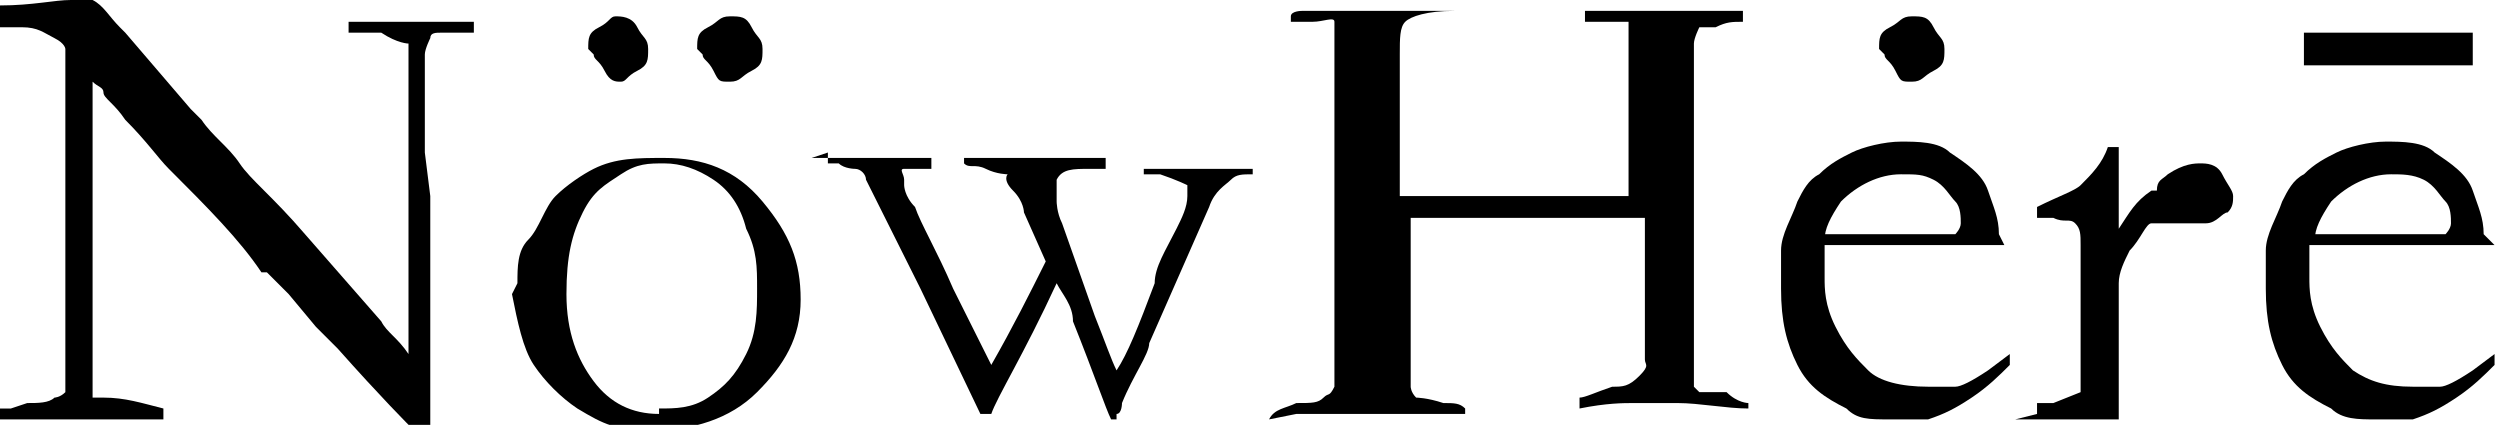 <?xml version="1.0" encoding="UTF-8"?>
<svg id="Capa_1" data-name="Capa 1" xmlns="http://www.w3.org/2000/svg" version="1.1" viewBox="0 0 45.9 7.8">
  <defs>
    <style>
      .cls-1 {
        fill: #000;
        stroke-width: 0px;
      }
    </style>
  </defs>
  <path class="cls-1" d="M0,.4V.1C.6.1,1,0,1.3,0c.1,0,.2,0,.2,0h.2c.2.1.3.3.5.5,0,0,0,0,.1.1l1.2,1.4.2.2c.2.3.5.5.7.8s.6.6,1.2,1.3l1.4,1.6c.1.2.3.3.5.6h0c0-.6,0-.9,0-.9v-.3s0-.6,0-.6v-.2c0-.2,0-.7,0-1.5,0-.1,0-.3,0-.6s0-.6,0-.8c0-.4,0-.7,0-.8,0,0-.2,0-.5-.2,0,0-.2,0-.3,0-.2,0-.3,0-.3,0s0,0,0,0c0,0,0-.1,0-.2.1,0,.2,0,.3,0s.2,0,.4,0,.3,0,.4,0,.5,0,.8,0c.2,0,.4,0,.4,0h0v.2c0,0-.2,0-.3,0s-.2,0-.3,0c-.1,0-.2,0-.2.1,0,0-.1.2-.1.3v1.8c0,0,.1.8.1.8v1.4c0,.8,0,1.5,0,2.1s0,.4,0,.8h-.3c-.1-.1-.6-.6-1.4-1.5-.2-.2-.3-.3-.4-.4l-.5-.6c-.2-.2-.3-.3-.4-.4h-.1c-.4-.6-1-1.2-1.7-1.9-.2-.2-.4-.5-.8-.9-.2-.3-.4-.4-.4-.5s-.1-.1-.2-.2v.2c0,.8,0,1.8,0,3.2v1.9c0,.2,0,.3,0,.5h.2c.4,0,.7.1,1.1.2,0,0,0,0,0,0v.2c0,0-.1,0-.2,0s0,0-.2,0c-.4,0-.9,0-1.4,0s-.7,0-1,0h-.2v-.2h.2c0,0,.3-.1.3-.1.2,0,.4,0,.5-.1,0,0,.1,0,.2-.1,0-.3,0-.7,0-1.2s0-.7,0-1.3v-2.5c0-.7,0-1.2,0-1.3,0,0,0-.1-.2-.2-.2-.1-.3-.2-.6-.2s-.4,0-.5,0h0Z"/>
  <path class="cls-1" d="M45.8,4.5h-2.4s-.4,0-.4,0c-.2,0-.4,0-.6,0,0,.1,0,.2,0,.2h0v.4c0,.2,0,.5.2.9s.4.6.6.8c.3.2.6.3,1.1.3.2,0,.4,0,.5,0s.3-.1.6-.3l.4-.3v.2s0,0,0,0c-.2.2-.4.4-.7.6s-.5.3-.8.4c-.1,0-.4,0-.7,0s-.6,0-.8-.2c-.4-.2-.7-.4-.9-.8s-.3-.8-.3-1.4,0-.4,0-.7.2-.6.3-.9c.1-.2.2-.4.4-.5.2-.2.4-.3.6-.4.2-.1.6-.2.9-.2s.7,0,.9.2c.3.2.6.4.7.7s.2.5.2.8h0q0,0,0,0ZM42.3,1.1v-.5h.7c.4,0,1.2,0,2.4,0,0,.1,0,.2,0,.3s0,.2,0,.3c-.8,0-1.2,0-1.3,0-1,0-1.6,0-1.8,0ZM42.5,4.3h.3c.2,0,.8,0,1.8,0,.2,0,.2,0,.3,0,0,0,.1-.1.1-.2,0-.1,0-.3-.1-.4s-.2-.3-.4-.4-.4-.1-.6-.1c-.4,0-.8.2-1.1.5-.2.3-.3.5-.3.7Z"/>
  <path class="cls-1" d="M9.5,5.2c0-.3,0-.6.2-.8s.3-.6.5-.8.5-.4.7-.5c.4-.2.8-.2,1.3-.2.7,0,1.3.2,1.8.8s.7,1.1.7,1.8-.3,1.2-.8,1.7-1.2.7-1.9.7-.9-.1-1.4-.4c-.3-.2-.6-.5-.8-.8s-.3-.8-.4-1.3ZM12.1,7.5c.3,0,.6,0,.9-.2s.5-.4.7-.8.2-.8.2-1.2,0-.7-.2-1.1c-.1-.4-.3-.7-.6-.9s-.6-.3-.9-.3-.5,0-.8.2-.5.3-.7.7-.3.8-.3,1.5.2,1.2.5,1.6.7.6,1.2.6h0ZM10.8.9c0-.2,0-.3.2-.4s.2-.2.3-.2.3,0,.4.2.2.2.2.4,0,.3-.2.4-.2.2-.3.2-.2,0-.3-.2-.2-.2-.2-.3h0ZM12.8.9c0-.2,0-.3.2-.4s.2-.2.4-.2.3,0,.4.2.2.2.2.4,0,.3-.2.4-.2.2-.4.2-.2,0-.3-.2-.2-.2-.2-.3h0Z"/>
  <path class="cls-1" d="M14.9,2.9h2.2s0,0,0,0,0,0,0,0c0,0,0,.1,0,.2-.3,0-.4,0-.5,0s0,.1,0,.2,0,0,0,.1c0,0,0,.2.2.4.1.3.4.8.7,1.5l.7,1.4c.4-.7.7-1.3,1-1.9l-.4-.9c0,0,0-.2-.2-.4s-.1-.3-.1-.3-.2,0-.4-.1-.3,0-.4-.1h0s0,0,0-.1c0,0,.2,0,.2,0h2.4v.2c0,0-.2,0-.3,0-.3,0-.5,0-.6.2,0,0,0,0,0,.1,0,0,0,.2,0,.3,0,0,0,.2.1.4l.6,1.7c.2.5.3.8.4,1,.2-.3.4-.8.7-1.6,0-.3.2-.6.4-1,.1-.2.2-.4.2-.6s0-.2,0-.2c0,0-.2-.1-.5-.2-.2,0-.2,0-.3,0,0,0,0,0,0,0,0,0,0,0,0-.1h1.3c.1,0,.2,0,.4,0h.3s0,0,0,0,0,0,0,0,0,0,0,.1c-.2,0-.3,0-.4.1s-.3.2-.4.5l-1.1,2.5c0,.2-.3.6-.5,1.1,0,0,0,.2-.1.2,0,0,0,0,0,.1s0,0,0,0,0,0-.1,0c-.1-.2-.3-.8-.7-1.8,0-.3-.2-.5-.3-.7-.6,1.3-1.1,2.1-1.2,2.4,0,0,0,0-.1,0s0,0-.1,0l-1.1-2.3-1-2c0-.1-.1-.2-.2-.2,0,0-.2,0-.3-.1,0,0-.2,0-.2,0h0v-.2h0Z"/>
  <path class="cls-1" d="M23.3,7.7h0c.1-.2.3-.2.5-.3.3,0,.4,0,.5-.1s.1,0,.2-.2c0-.1,0-.3,0-.4v-1.3c0-.2,0-.4,0-.8,0-.3,0-.5,0-.5v-1.6c0-.2,0-.5,0-.8,0-.3,0-.5,0-.6,0-.3,0-.5,0-.6s0,0,0-.1-.2,0-.4,0c-.2,0-.3,0-.4,0,0,0,0,0,0-.1h0c0-.1.2-.1.2-.1h.6c.4,0,.8,0,1.2,0,.2,0,.5,0,1,0,0,0,0,0,0,0s0,0,0,0,0,0,0,0c-.5,0-.8.1-.9.2s-.1.3-.1.6c0,.6,0,1.3,0,2v.6s.3,0,.8,0c.1,0,.2,0,.2,0h2.9c.2,0,.3,0,.3,0,0-.7,0-1.3,0-2s0-1,0-1.1c0,0,0-.1,0-.1,0,0-.2,0-.6,0,0,0-.1,0-.2,0,0,0,0-.1,0-.2.1,0,.2,0,.2,0h.4c.4,0,.7,0,1.1,0s.6,0,1.2,0c0,0,0,.2,0,.2-.2,0-.3,0-.5.1-.1,0-.2,0-.3,0,0,0-.1.2-.1.3h0v4c0,.2,0,.5,0,.9v.8c0,.3,0,.5,0,.6,0,0,0,0,.1.1h.5c.2.2.4.2.4.2s0,0,0,.1h0c0,0,0,0,0,0h0c-.4,0-.9-.1-1.3-.1s-.6,0-.8,0-.5,0-1,.1c0,0,0,0,0-.1,0,0,0,0,0-.1.1,0,.3-.1.6-.2.2,0,.3,0,.5-.2s.1-.2.1-.3v-.8c0-.2,0-.4,0-.4,0-.3,0-.8,0-1.4,0,0,0,0,0,0-.1,0-.6,0-1.6,0-.2,0-.3,0-.4,0s-.3,0-.6,0-.6,0-.8,0h-.7c0,0-.2,0-.2,0s0,0,0,.2v.4c0,0,0,.4,0,1.1v.3c0,.5,0,.9,0,1.1,0,0,0,.1.1.2,0,0,.2,0,.5.1.2,0,.3,0,.4.1h0c0,0,0,0,0,.1,0,0,0,0,0,0h-.4c-.2,0-.4,0-.7,0-.2,0-.4,0-.5,0-.2,0-.7,0-1.2,0h-.3Z"/>
  <path class="cls-1" d="M36.8,4.5h-2.3s-.4,0-.4,0c-.2,0-.4,0-.6,0,0,.1,0,.2,0,.2h0v.4c0,.2,0,.5.2.9s.4.6.6.8.6.3,1.1.3c.2,0,.4,0,.5,0s.3-.1.6-.3l.4-.3v.2s0,0,0,0c-.2.2-.4.4-.7.6s-.5.3-.8.4c-.1,0-.3,0-.7,0s-.6,0-.8-.2c-.4-.2-.7-.4-.9-.8s-.3-.8-.3-1.4,0-.4,0-.7.2-.6.3-.9c.1-.2.2-.4.4-.5.2-.2.4-.3.6-.4.2-.1.6-.2.9-.2s.7,0,.9.2c.3.2.6.4.7.7s.2.5.2.8h0q0,0,0,0ZM33.5,4.3h.3c.2,0,.8,0,1.8,0,.2,0,.2,0,.3,0,0,0,.1-.1.1-.2,0-.1,0-.3-.1-.4s-.2-.3-.4-.4-.3-.1-.6-.1c-.4,0-.8.2-1.1.5-.2.3-.3.5-.3.7ZM34.5.9c0-.2,0-.3.2-.4s.2-.2.4-.2.3,0,.4.2.2.2.2.4,0,.3-.2.4-.2.2-.4.2-.2,0-.3-.2-.2-.2-.2-.3h0Z"/>
  <path class="cls-1" d="M37.4,7.6h0c0,0,0-.2,0-.2h.3c0,0,.5-.2.5-.2,0,0,0,0,0,0,0,0,0-.2,0-.4,0-1.3,0-2.1,0-2.3s0-.3-.1-.4-.2,0-.4-.1c-.1,0-.2,0-.3,0v-.2c.4-.2.7-.3.8-.4.2-.2.4-.4.5-.7h.2c0,.2,0,.6,0,1.3h0v.2c.2-.3.3-.5.6-.7h.1c0-.2.1-.2.2-.3.3-.2.5-.2.6-.2s.3,0,.4.2.2.3.2.4,0,.2-.1.3c-.1,0-.2.2-.4.2s-.2,0-.4,0-.3,0-.4,0c-.1,0-.2,0-.2,0-.1,0-.2.3-.4.5-.1.2-.2.4-.2.6v1s0,1.2,0,1.2c0,.1,0,.2,0,.3,0,0,0,0,.1,0,.4,0,.7,0,.8,0,0,0,0,0,.1,0,.2,0,.3,0,.3,0,0,0,0,0,0,0s0,0,0,0h-.9s-.4,0-.4,0h-.9s-1,0-1,0h0Z"/>
</svg>